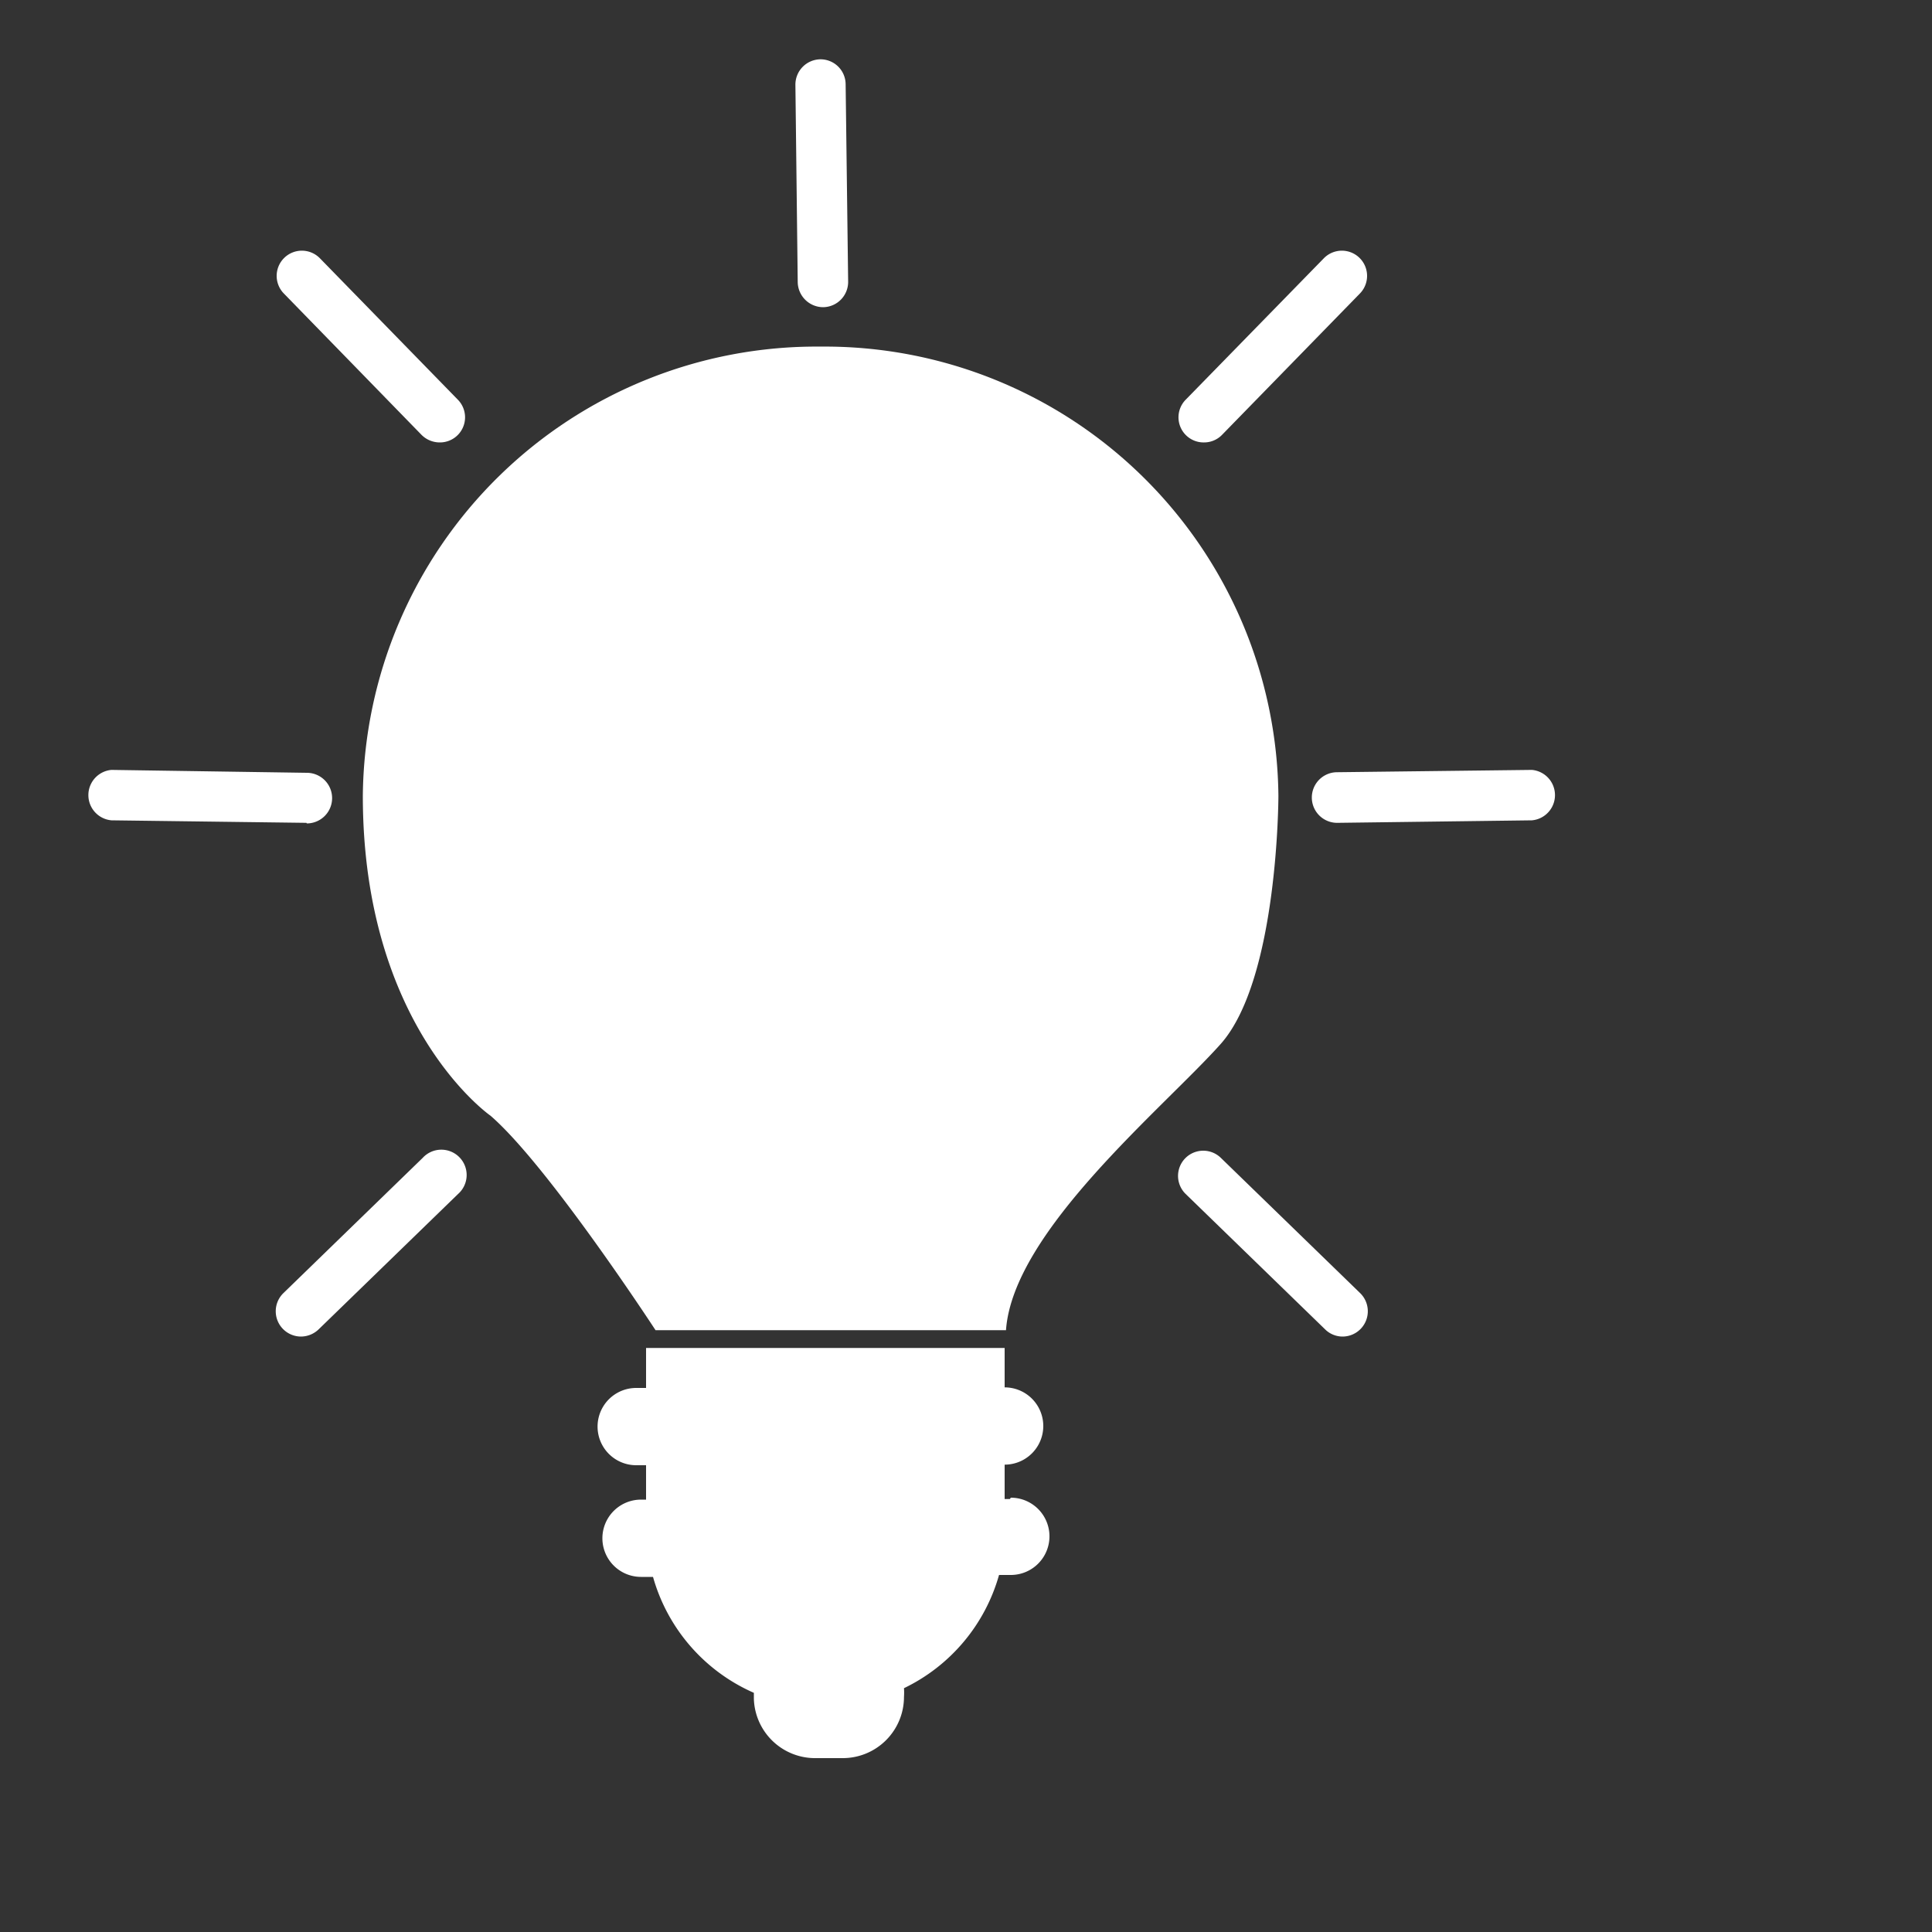 <svg id="Capa_1" data-name="Capa 1" xmlns="http://www.w3.org/2000/svg" viewBox="0 0 100 100"><rect x="0" y="0" width="100" height="100" fill="#333333" stroke="none"/><defs><style>.cls-1{fill:#fff;}</style></defs><title>iconos</title><path class="cls-1" d="M18.78,41.19A23.48,23.48,0,0,1,42.47,17.94a23.48,23.48,0,0,1,23.7,23.25s0,9.51-3,12.86-10.74,9.69-11.1,14.8H33.93s-5.55-8.51-8.54-11.1C25.39,57.75,18.78,53.17,18.78,41.19Z"/><path class="cls-1" d="M52.27,77.59H52V75.81h0a2,2,0,0,0,0-4h0V69.77H33.44v2.07h-.51a2,2,0,0,0,0,4h.51v1.78h-.26a2,2,0,1,0,0,4h.62a9.3,9.3,0,0,0,5.22,6c0,.1,0,.2,0,.3A3.17,3.17,0,0,0,42.16,91h1.46a3.17,3.17,0,0,0,3.17-3.17,3.26,3.26,0,0,0,0-.45,9.3,9.3,0,0,0,4.92-5.86h.61a2,2,0,1,0,0-4Z"/><path class="cls-1" d="M42.6,15.9a1.32,1.32,0,0,1-1.31-1.29L41.17,4.39a1.31,1.31,0,0,1,1.29-1.32h0a1.3,1.3,0,0,1,1.31,1.29l.13,10.22a1.31,1.31,0,0,1-1.29,1.32Z"/><path class="cls-1" d="M62.32,22.9a1.3,1.3,0,0,1-.94-2.22l7.14-7.31a1.3,1.3,0,0,1,1.87,1.82l-7.14,7.32A1.29,1.29,0,0,1,62.32,22.9Z"/><path class="cls-1" d="M69.21,42.59a1.31,1.31,0,0,1,0-2.62l10.08-.12h0a1.31,1.31,0,0,1,0,2.61l-10.07.13Z"/><path class="cls-1" d="M69.49,69.18a1.29,1.29,0,0,1-.91-.38l-7.21-7a1.3,1.3,0,1,1,1.82-1.87l7.21,7a1.31,1.31,0,0,1-.91,2.25Z"/><path class="cls-1" d="M22.76,22.9a1.33,1.33,0,0,1-.94-.39l-7.13-7.32a1.3,1.3,0,0,1,1.87-1.82l7.13,7.31a1.3,1.3,0,0,1-.93,2.22Z"/><path class="cls-1" d="M15.86,42.59h0L5.77,42.46a1.31,1.31,0,0,1,0-2.61h0L15.88,40a1.31,1.31,0,0,1,0,2.62Z"/><path class="cls-1" d="M15.58,69.18a1.31,1.31,0,0,1-.91-2.25l7.21-7a1.31,1.31,0,1,1,1.83,1.87l-7.21,7A1.33,1.33,0,0,1,15.58,69.18Z"/></svg>